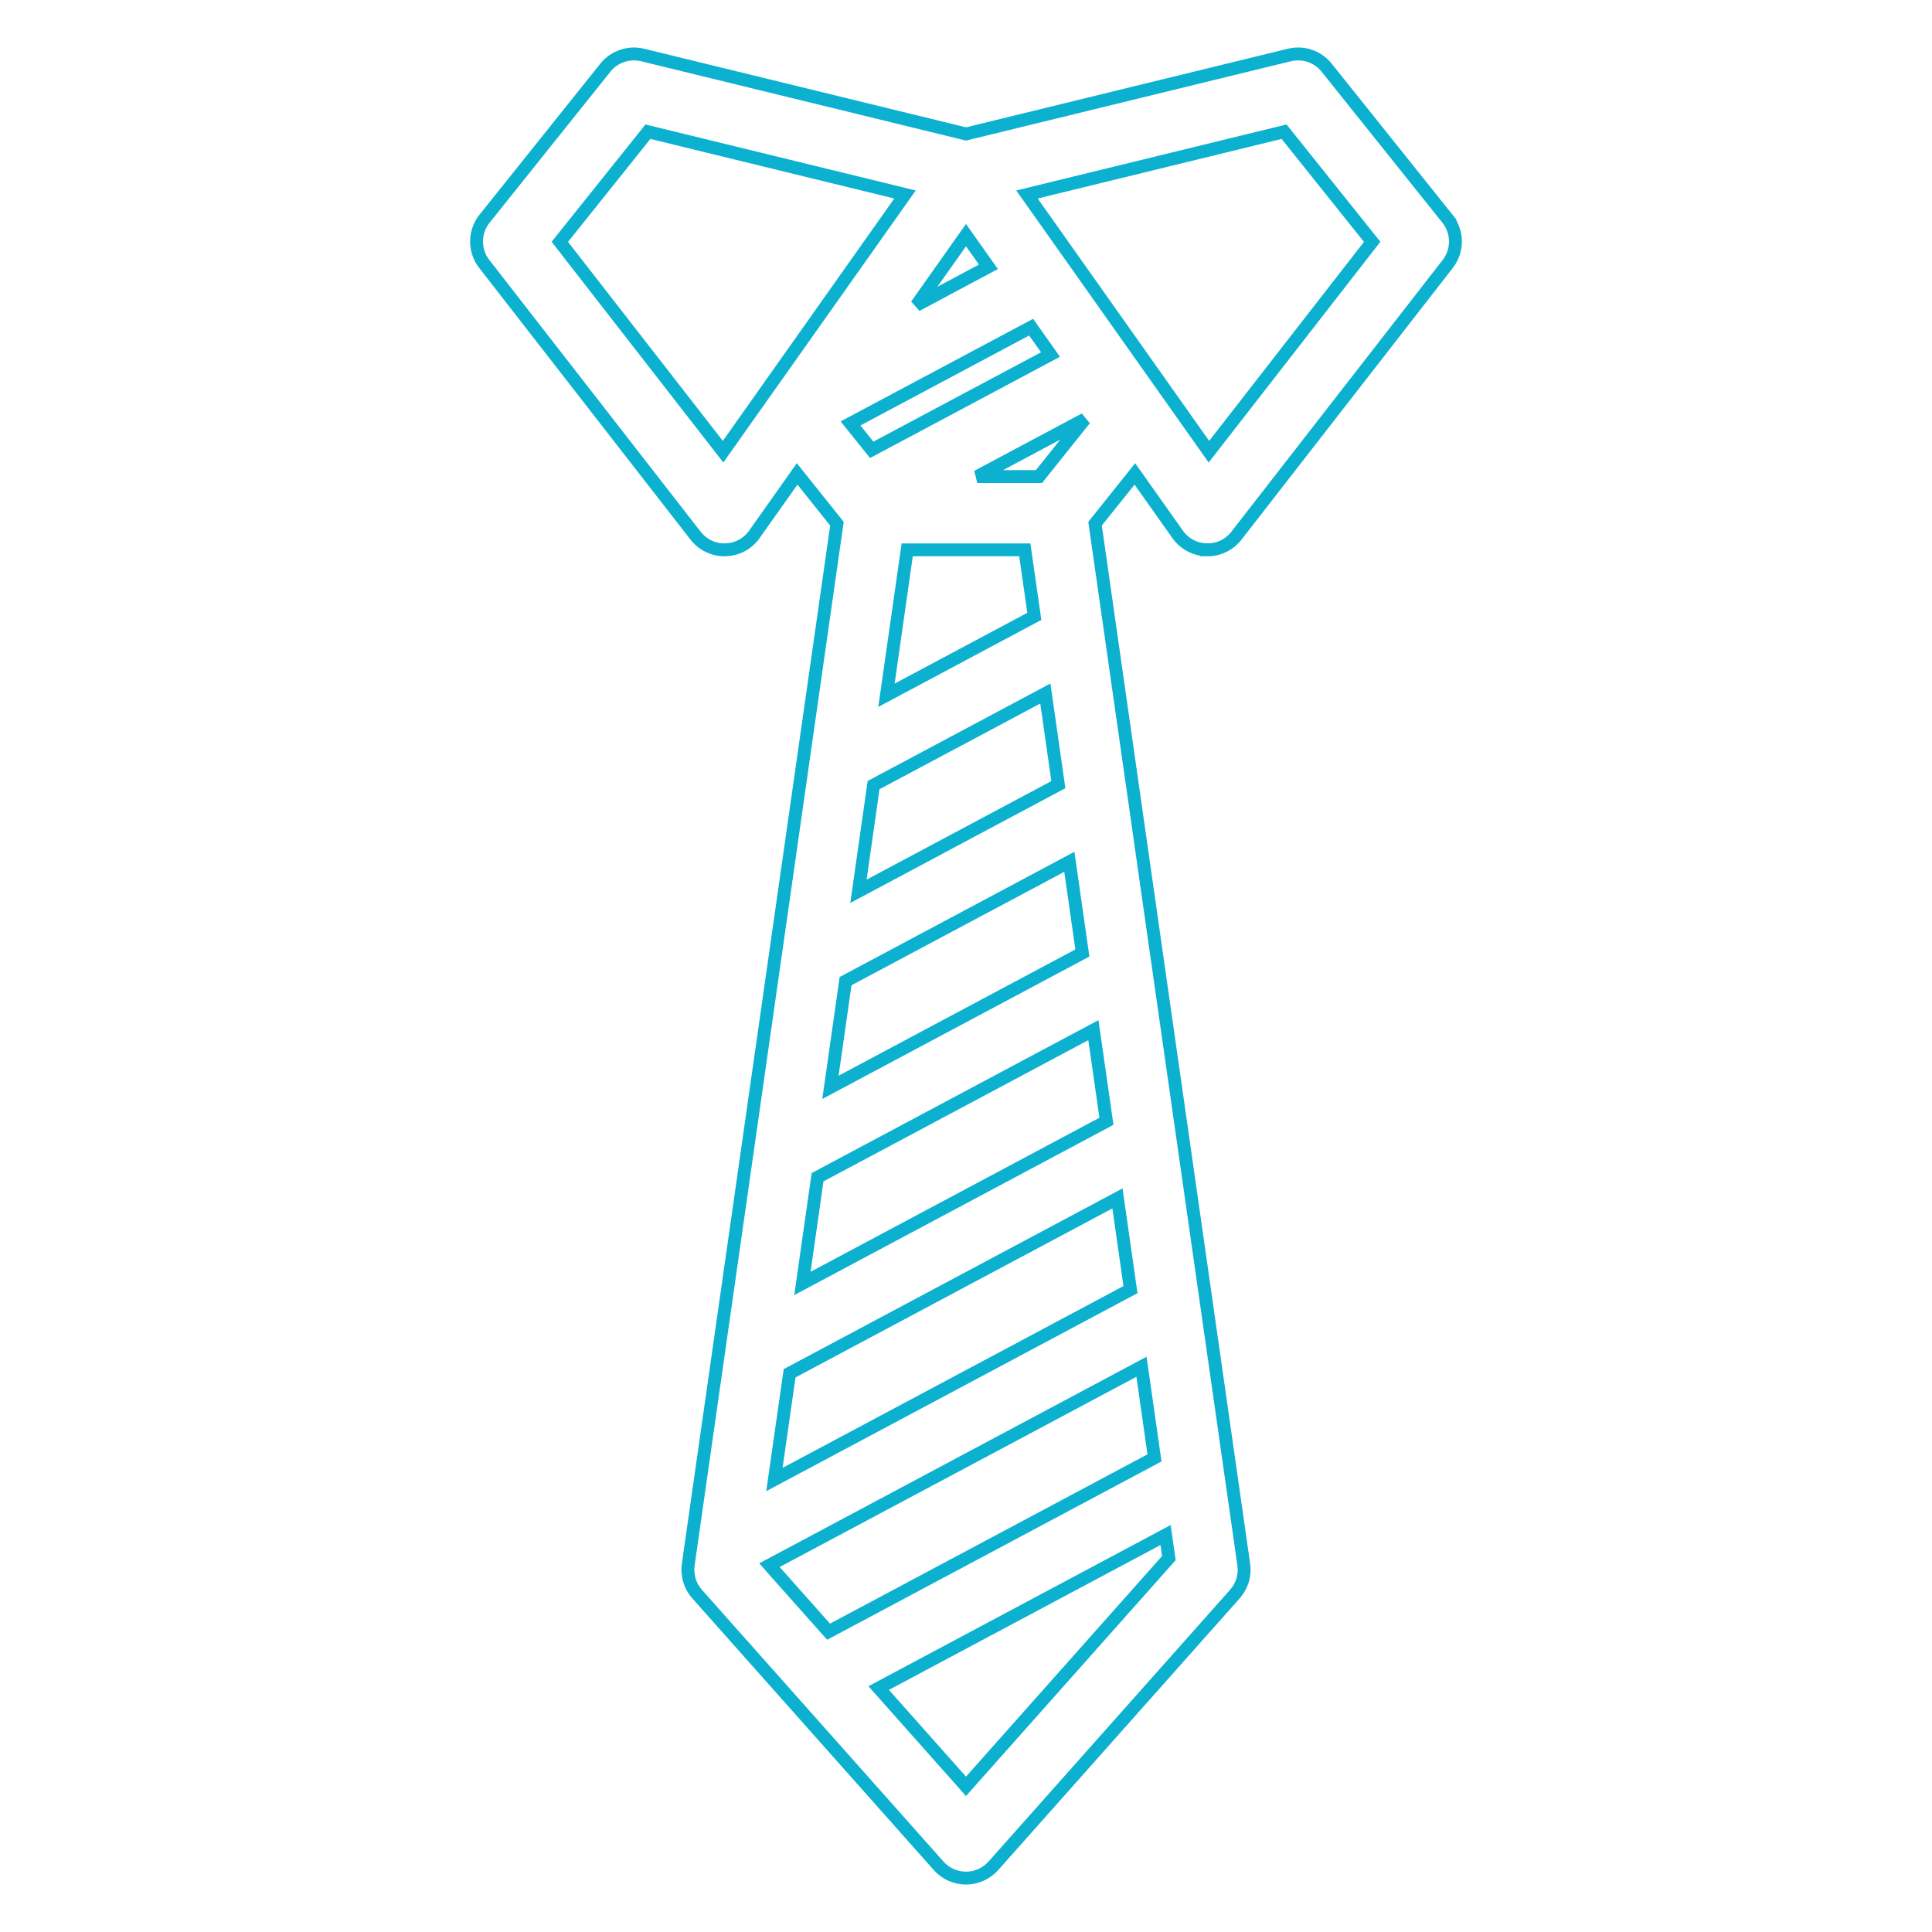 <svg width="30" height="30" viewBox="0 0 30 30" fill="none" xmlns="http://www.w3.org/2000/svg">
<path d="M10.801 8.318L10.801 8.318C10.854 8.386 10.922 8.442 11 8.48C11.078 8.518 11.163 8.538 11.25 8.538H11.261V8.538L11.263 8.537C11.352 8.535 11.439 8.513 11.517 8.471C11.596 8.429 11.663 8.37 11.714 8.297L12.378 7.359L12.996 8.132L10.687 24.294C10.687 24.294 10.687 24.294 10.687 24.294C10.675 24.376 10.682 24.46 10.705 24.539C10.729 24.618 10.77 24.691 10.825 24.753L14.575 28.972C14.628 29.032 14.694 29.08 14.767 29.113C14.84 29.146 14.92 29.163 15 29.163C15.08 29.163 15.16 29.146 15.233 29.113C15.306 29.08 15.372 29.032 15.425 28.972L19.175 24.753C19.23 24.691 19.271 24.618 19.295 24.539C19.319 24.46 19.325 24.377 19.313 24.295L17.004 8.132L17.622 7.359L18.286 8.297C18.337 8.37 18.404 8.429 18.483 8.471C18.561 8.513 18.648 8.535 18.737 8.537V8.538H18.739H18.75C18.837 8.538 18.922 8.518 19 8.48C19.078 8.442 19.146 8.386 19.199 8.318L19.199 8.318L22.48 4.099C22.48 4.099 22.48 4.099 22.48 4.099C22.559 3.998 22.601 3.874 22.6 3.746C22.599 3.618 22.555 3.495 22.475 3.395L22.397 3.457L22.475 3.395L20.6 1.051L20.6 1.051C20.533 0.966 20.442 0.903 20.34 0.868C20.237 0.833 20.127 0.828 20.021 0.854L15 2.08L9.979 0.854C9.979 0.854 9.979 0.854 9.979 0.854C9.874 0.828 9.763 0.833 9.661 0.868C9.558 0.903 9.467 0.966 9.4 1.051L9.4 1.051L7.525 3.395L7.525 3.395C7.445 3.494 7.401 3.618 7.4 3.746C7.399 3.874 7.441 3.998 7.52 4.099L10.801 8.318ZM13.536 6.985L13.207 6.575L16.011 5.08L16.312 5.505L13.536 6.985ZM13.765 10.796L14.087 8.538H15.913L16.061 9.571L13.765 10.796ZM13.565 12.191L16.232 10.769L16.434 12.184L13.33 13.84L13.565 12.191ZM18.15 24.194L15 27.738L13.644 26.212L18.099 23.836L18.15 24.194ZM17.75 21.398L17.75 21.398L17.927 22.638L12.866 25.337L11.976 24.336L11.976 24.336L11.948 24.304L17.725 21.223L17.75 21.398ZM12.261 21.324L17.352 18.609L17.554 20.025L12.025 22.974L12.261 21.324ZM16.978 15.996L17.181 17.411L12.46 19.929L12.695 18.28L16.978 15.996ZM16.605 13.382L16.807 14.798L12.895 16.884L13.13 15.235L16.605 13.382ZM16.845 6.509L16.133 7.4H15.175L16.845 6.509ZM18.772 7.014L15.947 3.02L19.939 2.045L21.307 3.755L18.772 7.014ZM15 3.651L15.348 4.143L14.23 4.74L15 3.651ZM10.061 2.045L14.053 3.02L11.228 7.014L8.693 3.755L10.061 2.045Z"  stroke="#0BB1CF" stroke-width="0.2"/>
</svg>
